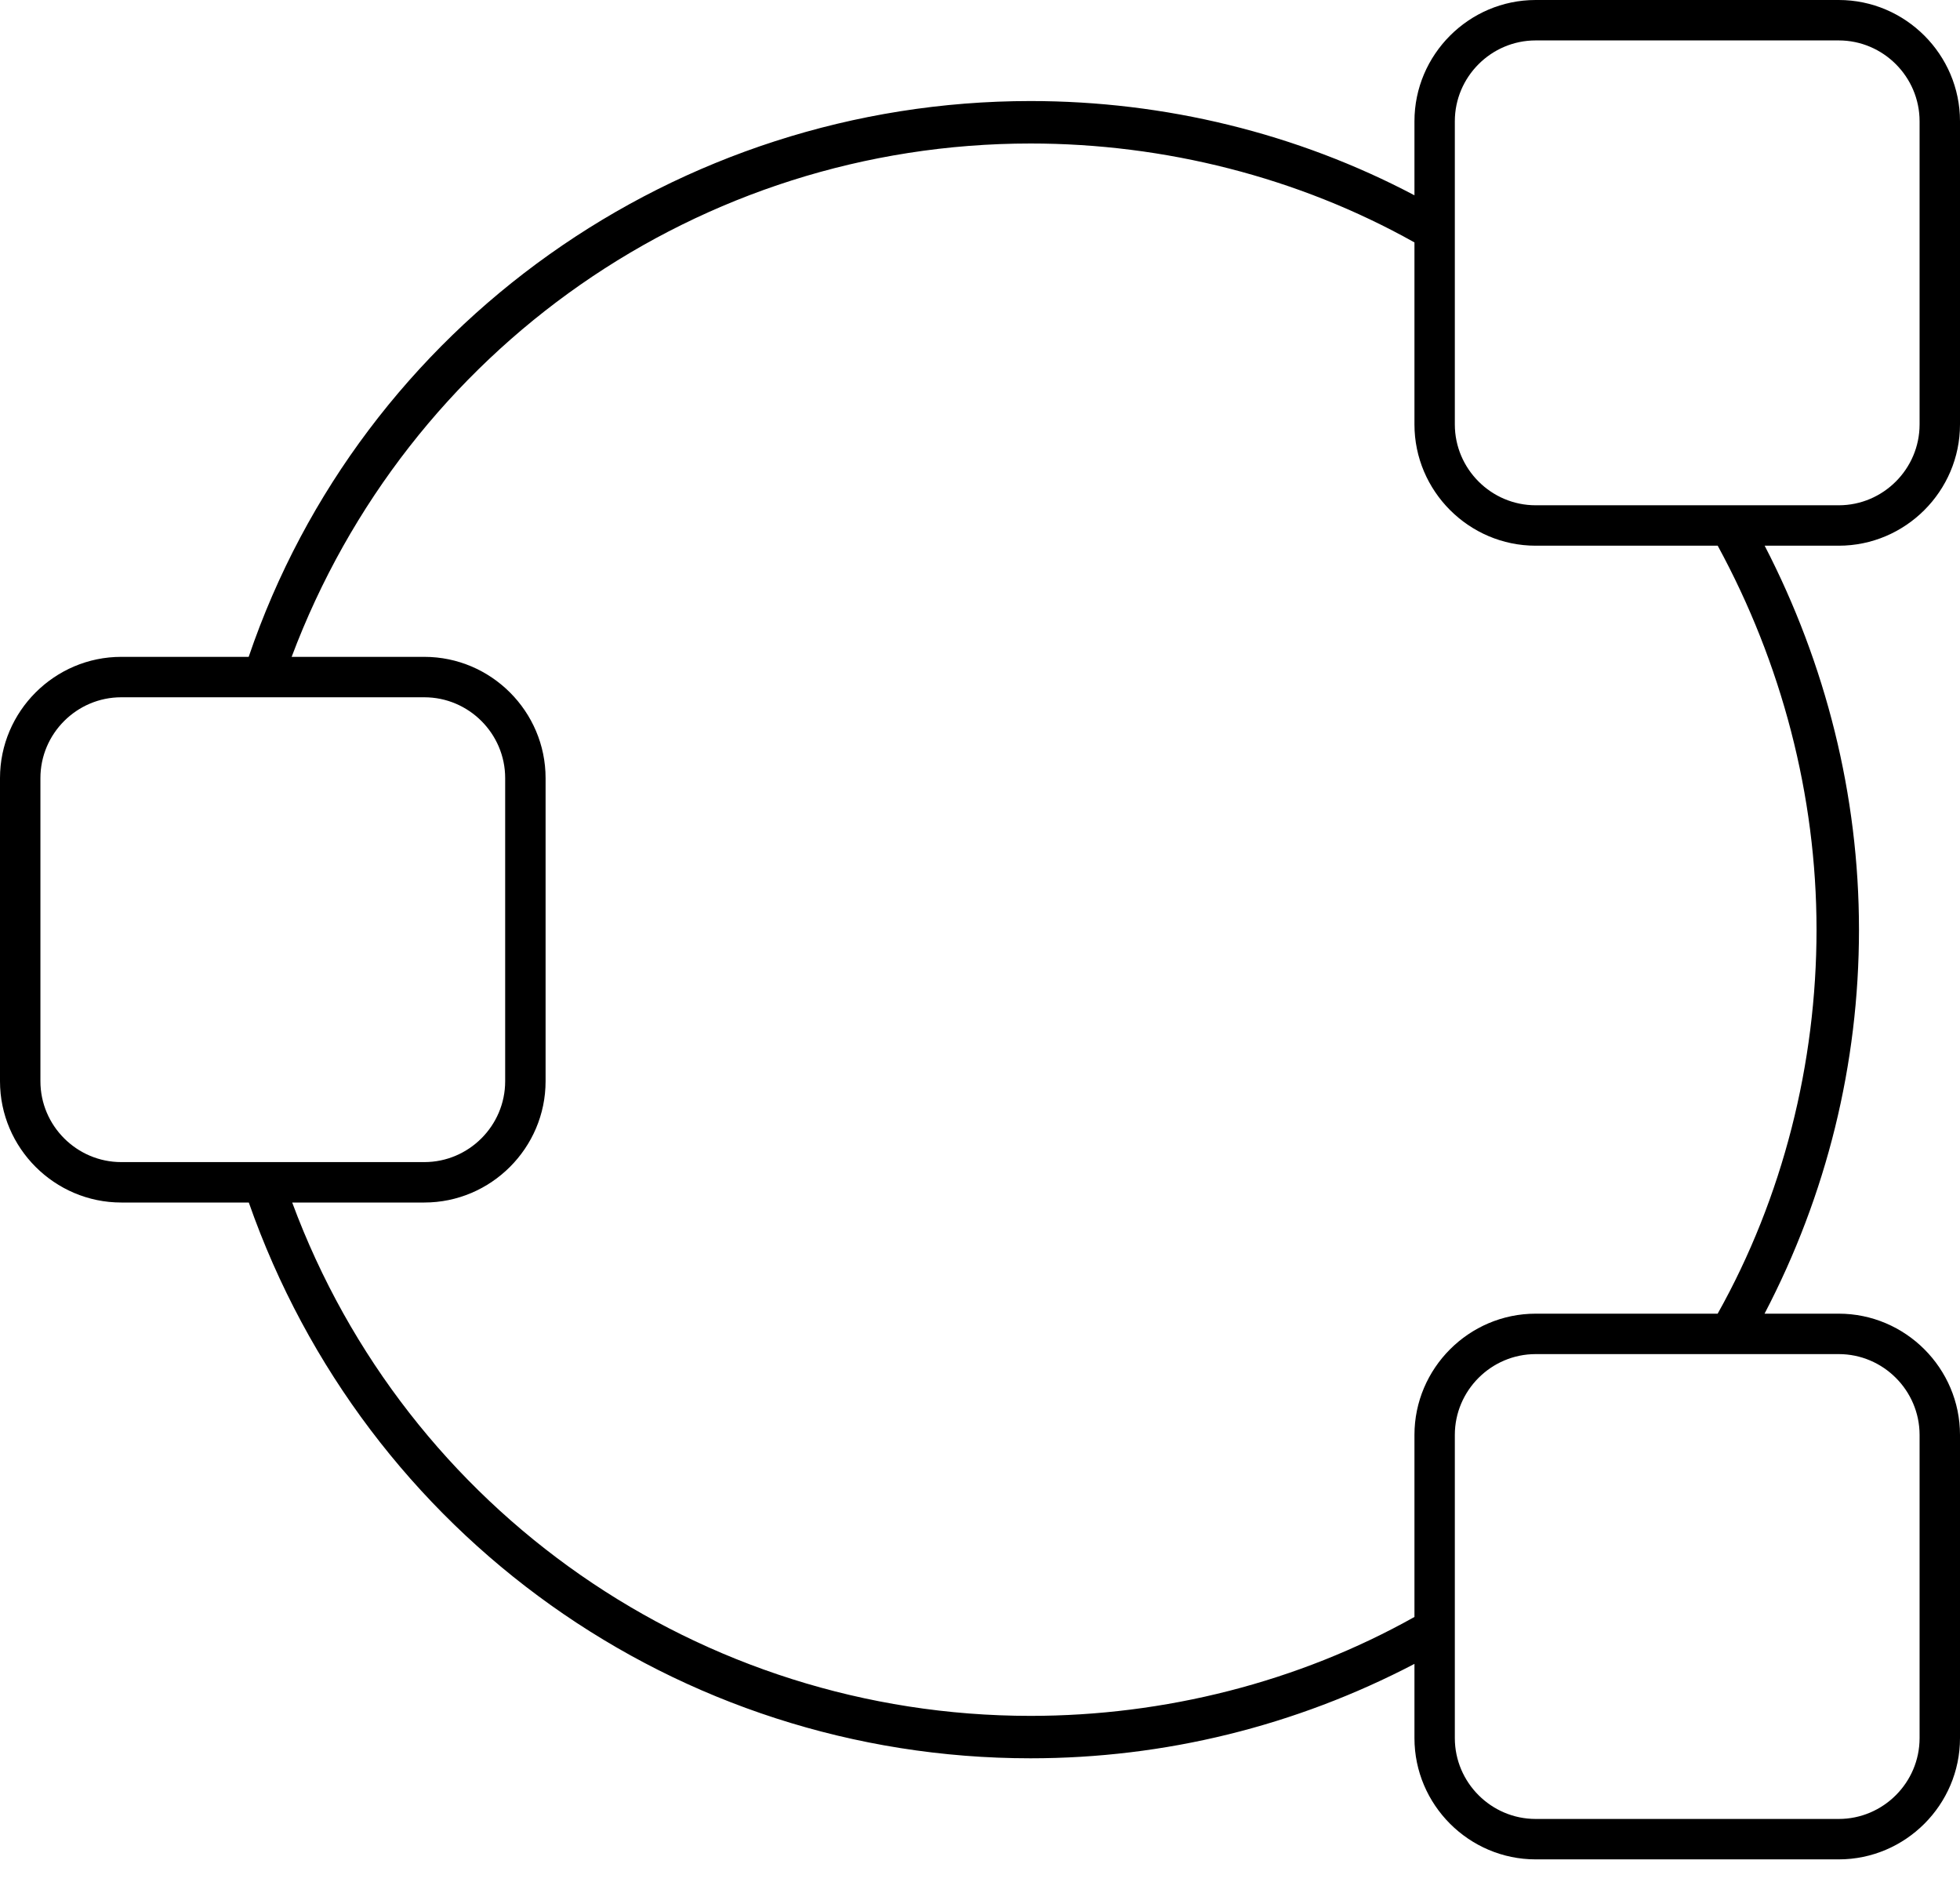 <svg width="50" height="48" viewBox="0 0 50 48" fill="none" xmlns="http://www.w3.org/2000/svg">
<path d="M39.175 0C37.474 0 36.083 1.392 36.083 3.093V4.981C33.086 3.399 29.713 2.577 26.289 2.577C17.272 2.577 9.225 8.282 6.344 16.753H3.093C1.392 16.753 0 18.144 0 19.845V27.577C0 29.278 1.392 30.67 3.093 30.67H6.347C9.32 39.158 17.275 44.845 26.289 44.845C29.715 44.845 33.048 44.022 36.083 42.437V44.33C36.083 46.031 37.474 47.423 39.175 47.423H46.907C48.608 47.423 50 46.031 50 44.33V36.598C50 34.897 48.608 33.505 46.907 33.505H45.014C46.599 30.471 47.423 27.138 47.423 23.711C47.423 20.275 46.574 16.931 45.017 13.918H46.907C48.608 13.918 50 12.526 50 10.825V3.093C50 1.392 48.608 0 46.907 0H39.175ZM39.175 1.031H46.907C48.041 1.031 48.969 1.959 48.969 3.093V10.825C48.969 11.959 48.041 12.887 46.907 12.887H39.175C38.041 12.887 37.113 11.959 37.113 10.825V3.093C37.113 1.959 38.041 1.031 39.175 1.031ZM26.289 3.66C29.703 3.66 33.116 4.519 36.083 6.183V10.825C36.083 12.526 37.474 13.918 39.175 13.918H43.819C45.448 16.909 46.34 20.284 46.34 23.711C46.34 27.126 45.481 30.539 43.818 33.505H39.175C37.474 33.505 36.083 34.897 36.083 36.598V41.24C33.116 42.904 29.703 43.763 26.289 43.763C17.866 43.763 10.372 38.544 7.454 30.67H10.825C12.526 30.67 13.918 29.278 13.918 27.577V19.845C13.918 18.144 12.526 16.753 10.825 16.753H7.44C10.39 8.9 17.849 3.66 26.289 3.66ZM3.093 17.784H10.825C11.959 17.784 12.887 18.711 12.887 19.845V27.577C12.887 28.711 11.959 29.639 10.825 29.639H3.093C1.959 29.639 1.031 28.711 1.031 27.577V19.845C1.031 18.711 1.959 17.784 3.093 17.784ZM39.175 34.536H46.907C48.041 34.536 48.969 35.464 48.969 36.598V44.33C48.969 45.464 48.041 46.392 46.907 46.392H39.175C38.041 46.392 37.113 45.464 37.113 44.33V36.598C37.113 35.464 38.041 34.536 39.175 34.536Z" fill="black"/>
</svg>
